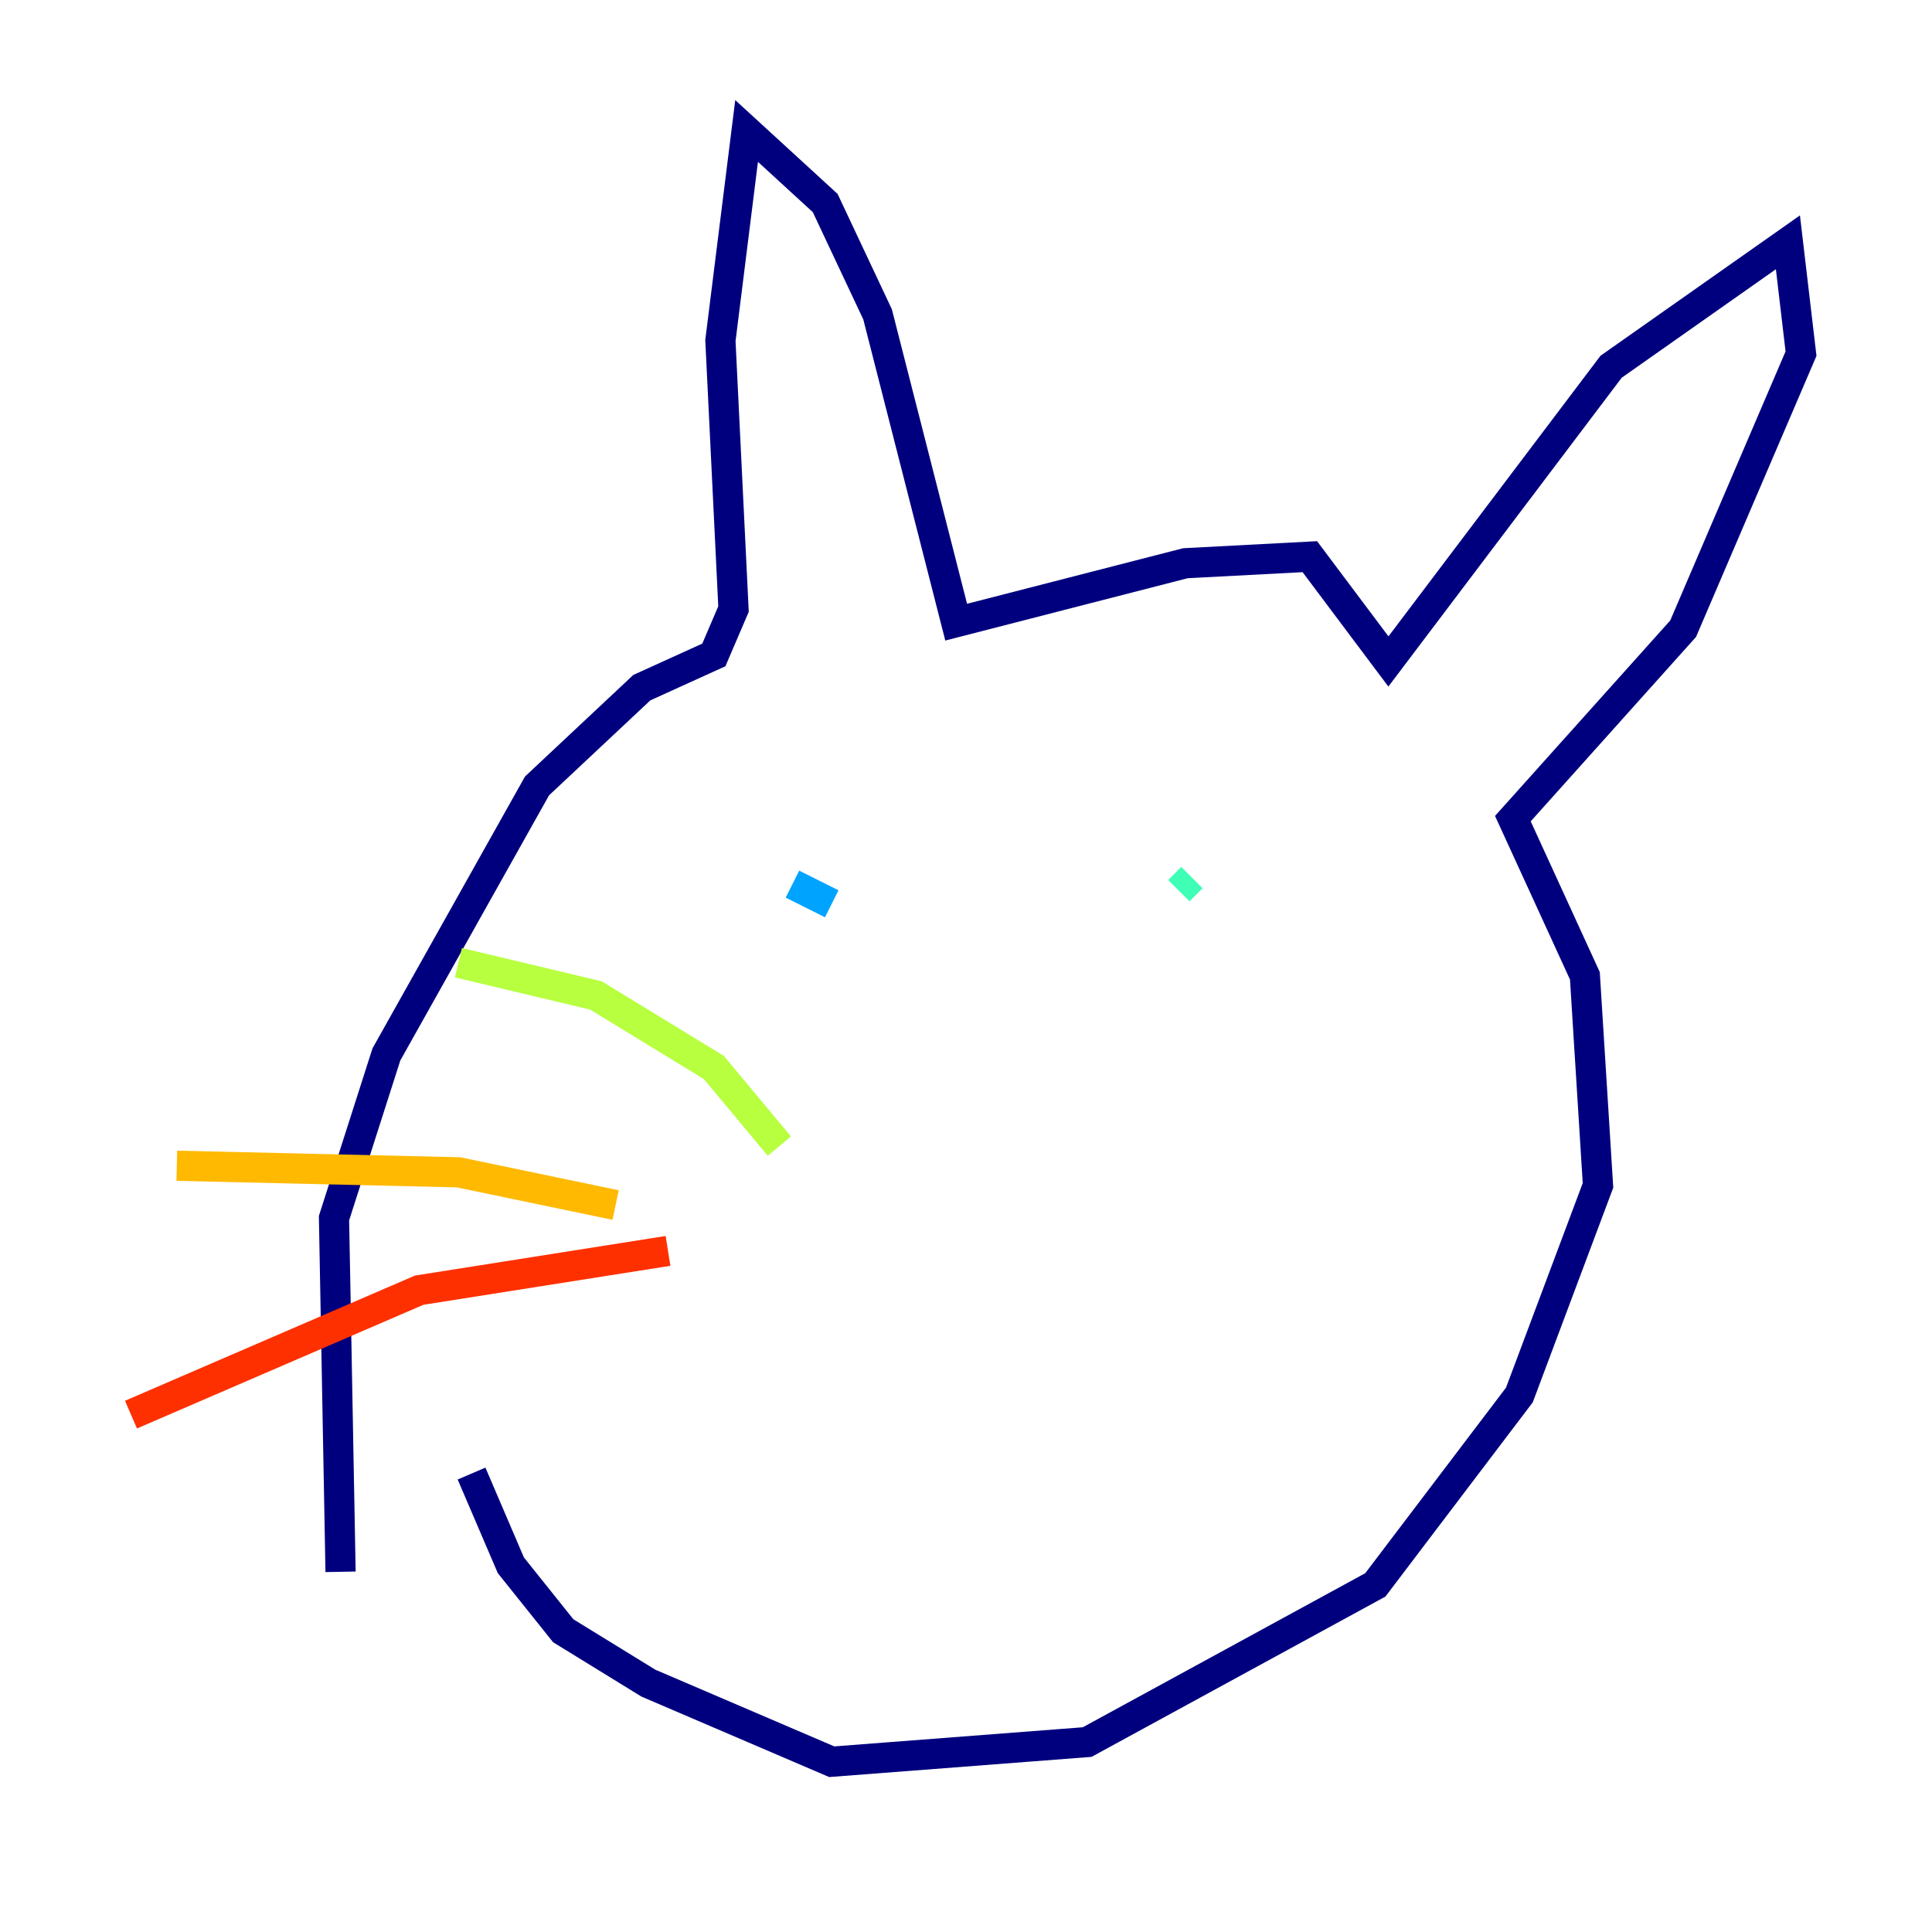 <?xml version="1.0" encoding="utf-8" ?>
<svg baseProfile="tiny" height="128" version="1.2" viewBox="0,0,128,128" width="128" xmlns="http://www.w3.org/2000/svg" xmlns:ev="http://www.w3.org/2001/xml-events" xmlns:xlink="http://www.w3.org/1999/xlink"><defs /><polyline fill="none" points="22.563,104.136 22.129,80.705 25.6,69.858 35.58,52.068 42.522,45.559 47.295,43.39 48.597,40.352 47.729,22.563 49.464,8.678 54.671,13.451 58.142,20.827 63.349,41.22 78.536,37.315 86.78,36.881 91.986,43.824 106.739,24.298 118.454,16.054 119.322,23.43 111.512,41.654 100.231,54.237 105.003,64.651 105.871,78.536 100.664,92.42 91.119,105.003 72.027,115.417 55.105,116.719 42.956,111.512 37.315,108.041 33.844,103.702 31.241,97.627" stroke="#00007f" stroke-width="2" /><polyline fill="none" points="49.464,60.312 49.464,60.312" stroke="#0010ff" stroke-width="2" /><polyline fill="none" points="52.502,58.576 55.105,59.878" stroke="#00a4ff" stroke-width="2" /><polyline fill="none" points="78.969,58.142 78.102,59.01" stroke="#3fffb7" stroke-width="2" /><polyline fill="none" points="51.634,75.932 47.295,70.725 39.485,65.953 30.373,63.783" stroke="#b7ff3f" stroke-width="2" /><polyline fill="none" points="40.786,79.837 30.373,77.668 11.715,77.234" stroke="#ffb900" stroke-width="2" /><polyline fill="none" points="44.258,82.875 27.77,85.478 8.678,93.722" stroke="#ff3000" stroke-width="2" /><polyline fill="none" points="84.176,80.271 84.176,80.271" stroke="#7f0000" stroke-width="2" /></svg>
